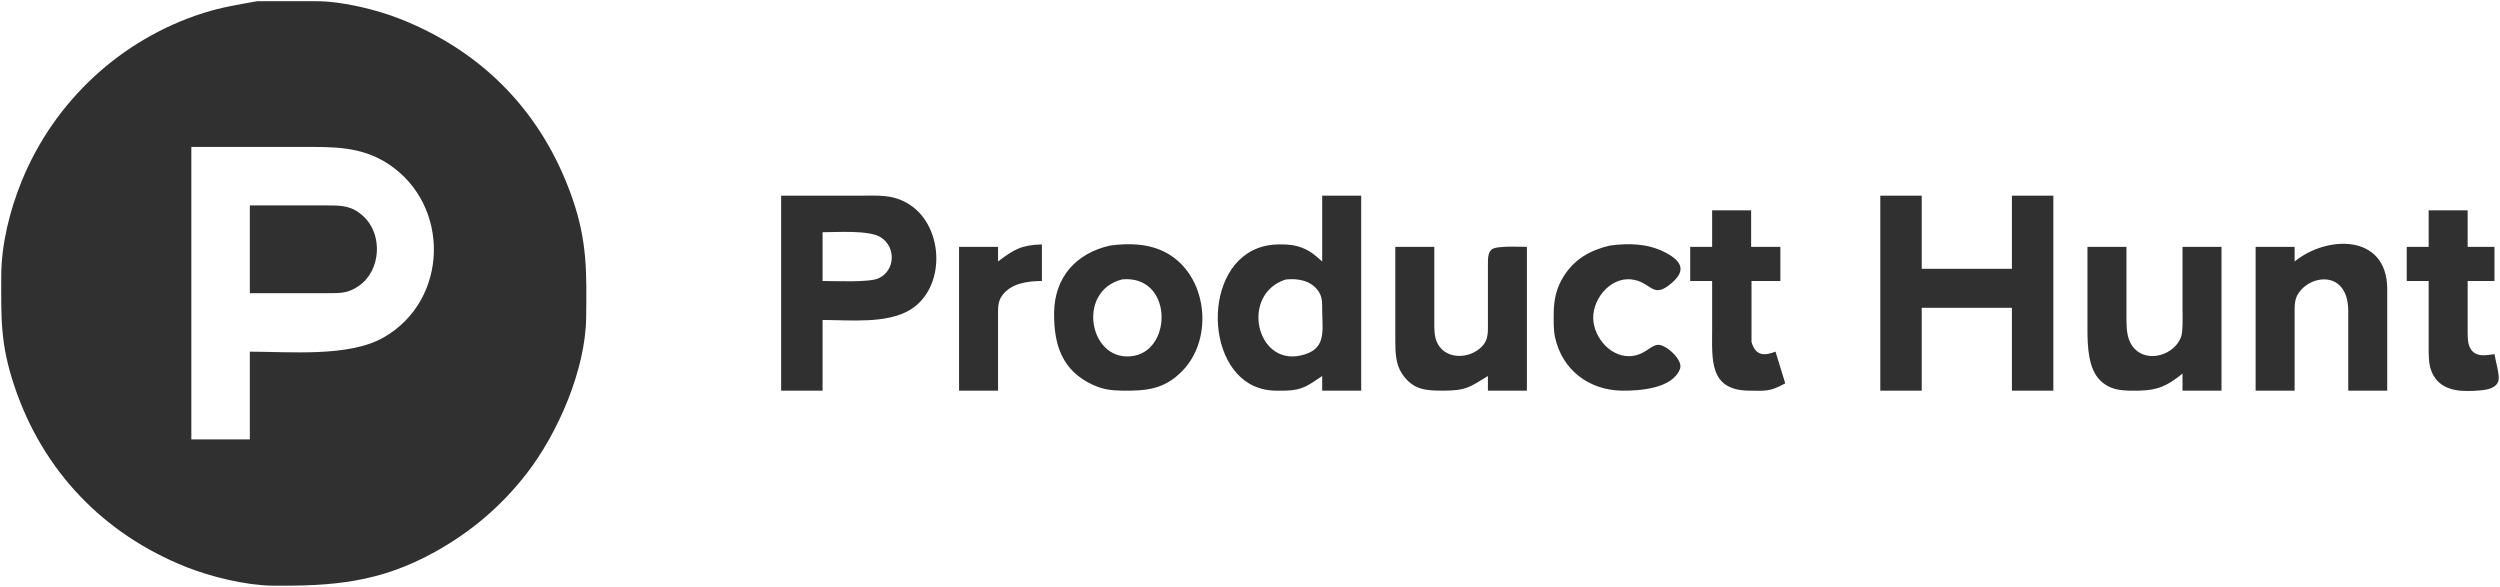 <svg xmlns="http://www.w3.org/2000/svg" viewBox="99.49 99.71 1025.78 240.82">
  <path id="product-hunt-wordmark" fill="#303030" stroke="none" stroke-width="1"
    d="M 205.00,100.21            C 205.00,100.21 229.00,100.21 229.00,100.21              239.65,100.13 254.10,103.66 264.00,107.60              298.12,121.18 322.21,146.32 334.31,181.00              340.50,198.76 340.21,211.70 340.00,230.00              339.75,251.30 328.48,277.38 315.58,294.00              305.14,307.44 292.86,317.87 278.00,326.14              255.48,338.68 236.01,340.29 211.00,340.00              200.32,339.87 185.93,336.34 176.00,332.40              141.95,318.89 116.96,292.84 105.35,258.00              99.61,240.74 99.97,230.57 100.00,213.00              100.02,199.94 103.50,186.05 108.40,174.00              121.75,141.20 149.18,115.75 183.00,105.03              190.37,102.69 197.41,101.57 205.00,100.21 Z            M 202.00,244.00            C 218.46,244.00 242.76,246.31 257.00,238.12              283.61,222.82 284.41,183.99 259.00,167.10              247.68,159.58 235.87,160.00 223.00,160.00              223.00,160.00 178.00,160.00 178.00,160.00              178.00,160.00 178.00,280.00 178.00,280.00              178.00,280.00 202.00,280.00 202.00,280.00              202.00,280.00 202.00,244.00 202.00,244.00 Z            M 420.00,180.00            C 420.00,180.00 452.00,180.00 452.00,180.00              459.73,180.00 466.17,179.28 473.00,183.85              486.87,193.14 487.60,217.81 473.00,226.79              463.41,232.68 448.14,231.00 437.00,231.00              437.00,231.00 437.00,260.00 437.00,260.00              437.00,260.00 420.00,260.00 420.00,260.00              420.00,260.00 420.00,180.00 420.00,180.00 Z            M 642.00,180.00            C 642.00,180.00 658.00,180.00 658.00,180.00              658.00,180.00 658.00,260.00 658.00,260.00              658.00,260.00 642.00,260.00 642.00,260.00              642.00,260.00 642.00,254.00 642.00,254.00              636.30,257.78 634.07,259.80 627.00,259.99              622.24,260.11 618.44,260.10 614.00,258.10              592.08,248.21 593.89,201.40 623.00,200.04              625.89,199.90 629.21,199.98 632.00,200.79              636.39,202.06 638.68,204.03 642.00,207.00              642.00,207.00 642.00,180.00 642.00,180.00 Z            M 871.00,180.00            C 871.00,180.00 888.00,180.00 888.00,180.00              888.00,180.00 888.00,210.00 888.00,210.00              888.00,210.00 925.00,210.00 925.00,210.00              925.00,210.00 925.00,180.00 925.00,180.00              925.00,180.00 942.00,180.00 942.00,180.00              942.00,180.00 942.00,260.00 942.00,260.00              942.00,260.00 925.00,260.00 925.00,260.00              925.00,260.00 925.00,226.00 925.00,226.00              925.00,226.00 888.00,226.00 888.00,226.00              888.00,226.00 888.00,260.00 888.00,260.00              888.00,260.00 871.00,260.00 871.00,260.00              871.00,260.00 871.00,180.00 871.00,180.00 Z            M 202.00,184.00            C 202.00,184.00 234.00,184.00 234.00,184.00              239.98,184.01 243.99,184.16 248.67,188.53              256.64,195.96 255.80,210.57 246.91,216.89              242.38,220.11 239.25,219.99 234.00,220.00              234.00,220.00 202.00,220.00 202.00,220.00              202.00,220.00 202.00,184.00 202.00,184.00 Z            M 802.00,186.00            C 802.00,186.00 818.00,186.00 818.00,186.00              818.00,186.00 818.00,201.00 818.00,201.00              818.00,201.00 830.00,201.00 830.00,201.00              830.00,201.00 830.00,215.00 830.00,215.00              830.00,215.00 818.16,215.00 818.16,215.00              818.16,215.00 818.16,240.00 818.16,240.00              819.78,245.74 823.35,245.80 828.00,244.00              828.00,244.00 832.00,257.00 832.00,257.00              825.65,260.46 824.05,260.09 817.00,260.00              800.71,259.78 802.00,247.18 802.00,235.00              802.00,235.00 802.00,215.00 802.00,215.00              802.00,215.00 793.00,215.00 793.00,215.00              793.00,215.00 793.00,201.00 793.00,201.00              793.00,201.00 802.00,201.00 802.00,201.00              802.00,201.00 802.00,186.00 802.00,186.00 Z            M 1096.00,186.00            C 1096.00,186.00 1112.00,186.00 1112.00,186.00              1112.00,186.00 1112.00,201.00 1112.00,201.00              1112.00,201.00 1123.00,201.00 1123.00,201.00              1123.00,201.00 1123.00,215.00 1123.00,215.00              1123.00,215.00 1112.00,215.00 1112.00,215.00              1112.00,215.00 1112.00,236.00 1112.00,236.00              1112.04,238.86 1111.99,242.25 1114.43,244.25              1116.83,246.21 1120.19,245.34 1123.00,245.00              1123.41,247.67 1125.18,253.63 1124.67,255.78              1123.89,259.06 1119.83,259.68 1117.00,259.91              1110.62,260.43 1102.90,260.61 1098.70,254.90              1096.28,251.61 1096.05,247.90 1096.00,244.00              1096.00,244.00 1096.00,215.00 1096.00,215.00              1096.00,215.00 1087.00,215.00 1087.00,215.00              1087.00,215.00 1087.00,201.00 1087.00,201.00              1087.00,201.00 1096.00,201.00 1096.00,201.00              1096.00,201.00 1096.00,186.00 1096.00,186.00 Z            M 437.00,215.00            C 441.99,215.00 456.11,215.68 459.96,213.91              466.88,210.73 467.19,201.09 460.89,197.09              456.08,194.02 443.02,195.00 437.00,195.00              437.00,195.00 437.00,215.00 437.00,215.00 Z            M 509.00,207.00            C 515.48,202.04 518.77,200.19 527.00,200.00              527.00,200.00 527.00,215.00 527.00,215.00              521.18,215.05 514.26,215.88 510.60,221.10              508.86,223.58 509.02,226.13 509.00,229.00              509.00,229.00 509.00,260.00 509.00,260.00              509.00,260.00 493.00,260.00 493.00,260.00              493.00,260.00 493.00,201.00 493.00,201.00              493.00,201.00 509.00,201.00 509.00,201.00              509.00,201.00 509.00,207.00 509.00,207.00 Z            M 555.00,200.46            C 562.73,199.39 570.98,199.63 578.00,203.41              594.86,212.50 597.74,238.36 584.70,251.82              577.25,259.50 569.96,260.11 560.00,260.00              555.55,259.94 552.12,259.53 548.00,257.65              535.13,251.78 531.85,240.95 532.00,228.00              532.18,213.49 541.01,203.58 555.00,200.46 Z            M 760.00,200.47            C 767.37,199.44 775.19,199.60 782.00,202.91              790.46,207.02 791.53,211.38 783.91,217.02              777.41,221.82 776.69,215.32 769.00,214.37              759.85,213.24 752.04,223.33 753.34,232.00              754.56,240.15 762.39,247.77 771.00,245.43              775.18,244.29 777.26,241.15 780.00,241.19              783.26,241.24 790.16,247.46 788.83,251.02              785.78,259.22 772.18,260.08 765.00,260.00              751.47,259.83 740.39,251.45 737.52,238.00              736.87,234.97 736.97,231.13 737.00,228.00              737.07,222.50 738.14,217.71 741.13,213.00              745.62,205.93 752.05,202.36 760.00,200.47 Z            M 1041.00,207.00            C 1054.44,196.09 1078.73,195.75 1079.00,218.00              1079.00,218.00 1079.00,260.00 1079.00,260.00              1079.00,260.00 1063.00,260.00 1063.00,260.00              1063.00,260.00 1063.00,227.00 1063.00,227.00              1062.76,210.01 1046.48,212.37 1042.02,221.02              1040.81,223.37 1041.01,226.41 1041.00,229.00              1041.00,229.00 1041.00,260.00 1041.00,260.00              1041.00,260.00 1025.00,260.00 1025.00,260.00              1025.00,260.00 1025.00,201.00 1025.00,201.00              1025.00,201.00 1041.00,201.00 1041.00,201.00              1041.00,201.00 1041.00,207.00 1041.00,207.00 Z            M 672.00,201.00            C 672.00,201.00 688.00,201.00 688.00,201.00              688.00,201.00 688.00,231.00 688.00,231.00              688.01,234.29 687.80,237.92 689.45,240.86              693.35,247.92 704.03,246.80 708.40,240.86              710.28,238.23 709.99,235.02 710.00,232.00              710.00,232.00 710.00,208.00 710.00,208.00              710.04,206.05 709.90,203.37 711.60,202.02              713.58,200.46 723.10,201.00 726.00,201.00              726.00,201.00 726.00,260.00 726.00,260.00              726.00,260.00 710.00,260.00 710.00,260.00              710.00,260.00 710.00,254.00 710.00,254.00              702.41,258.62 701.10,259.96 692.00,260.00              684.67,260.03 679.24,259.81 674.72,252.98              672.18,249.15 672.02,244.44 672.00,240.00              672.00,240.00 672.00,201.00 672.00,201.00 Z            M 956.00,201.00            C 956.00,201.00 972.00,201.00 972.00,201.00              972.00,201.00 972.00,231.00 972.00,231.00              972.05,235.16 972.26,239.56 975.30,242.77              980.94,248.74 991.69,245.25 994.40,238.00              995.28,235.65 995.00,228.82 995.00,226.00              995.00,226.00 995.00,201.00 995.00,201.00              995.00,201.00 1011.00,201.00 1011.00,201.00              1011.00,201.00 1011.00,260.00 1011.00,260.00              1011.00,260.00 995.00,260.00 995.00,260.00              995.00,260.00 995.00,253.00 995.00,253.00              988.93,257.93 984.87,259.90 977.00,260.00              971.14,260.06 965.72,260.22 961.21,255.78              956.29,250.93 956.01,241.56 956.00,235.00              956.00,235.00 956.00,201.00 956.00,201.00 Z            M 560.00,214.33            C 540.62,219.13 546.62,249.32 565.00,245.66              580.69,242.53 580.38,212.57 560.00,214.33 Z            M 627.00,214.40            C 608.51,220.33 614.73,249.50 633.00,245.61              643.95,243.28 642.06,235.74 642.00,227.00              641.98,224.15 642.14,221.56 640.40,219.11              637.33,214.76 631.91,213.84 627.00,214.40 Z" />
</svg>